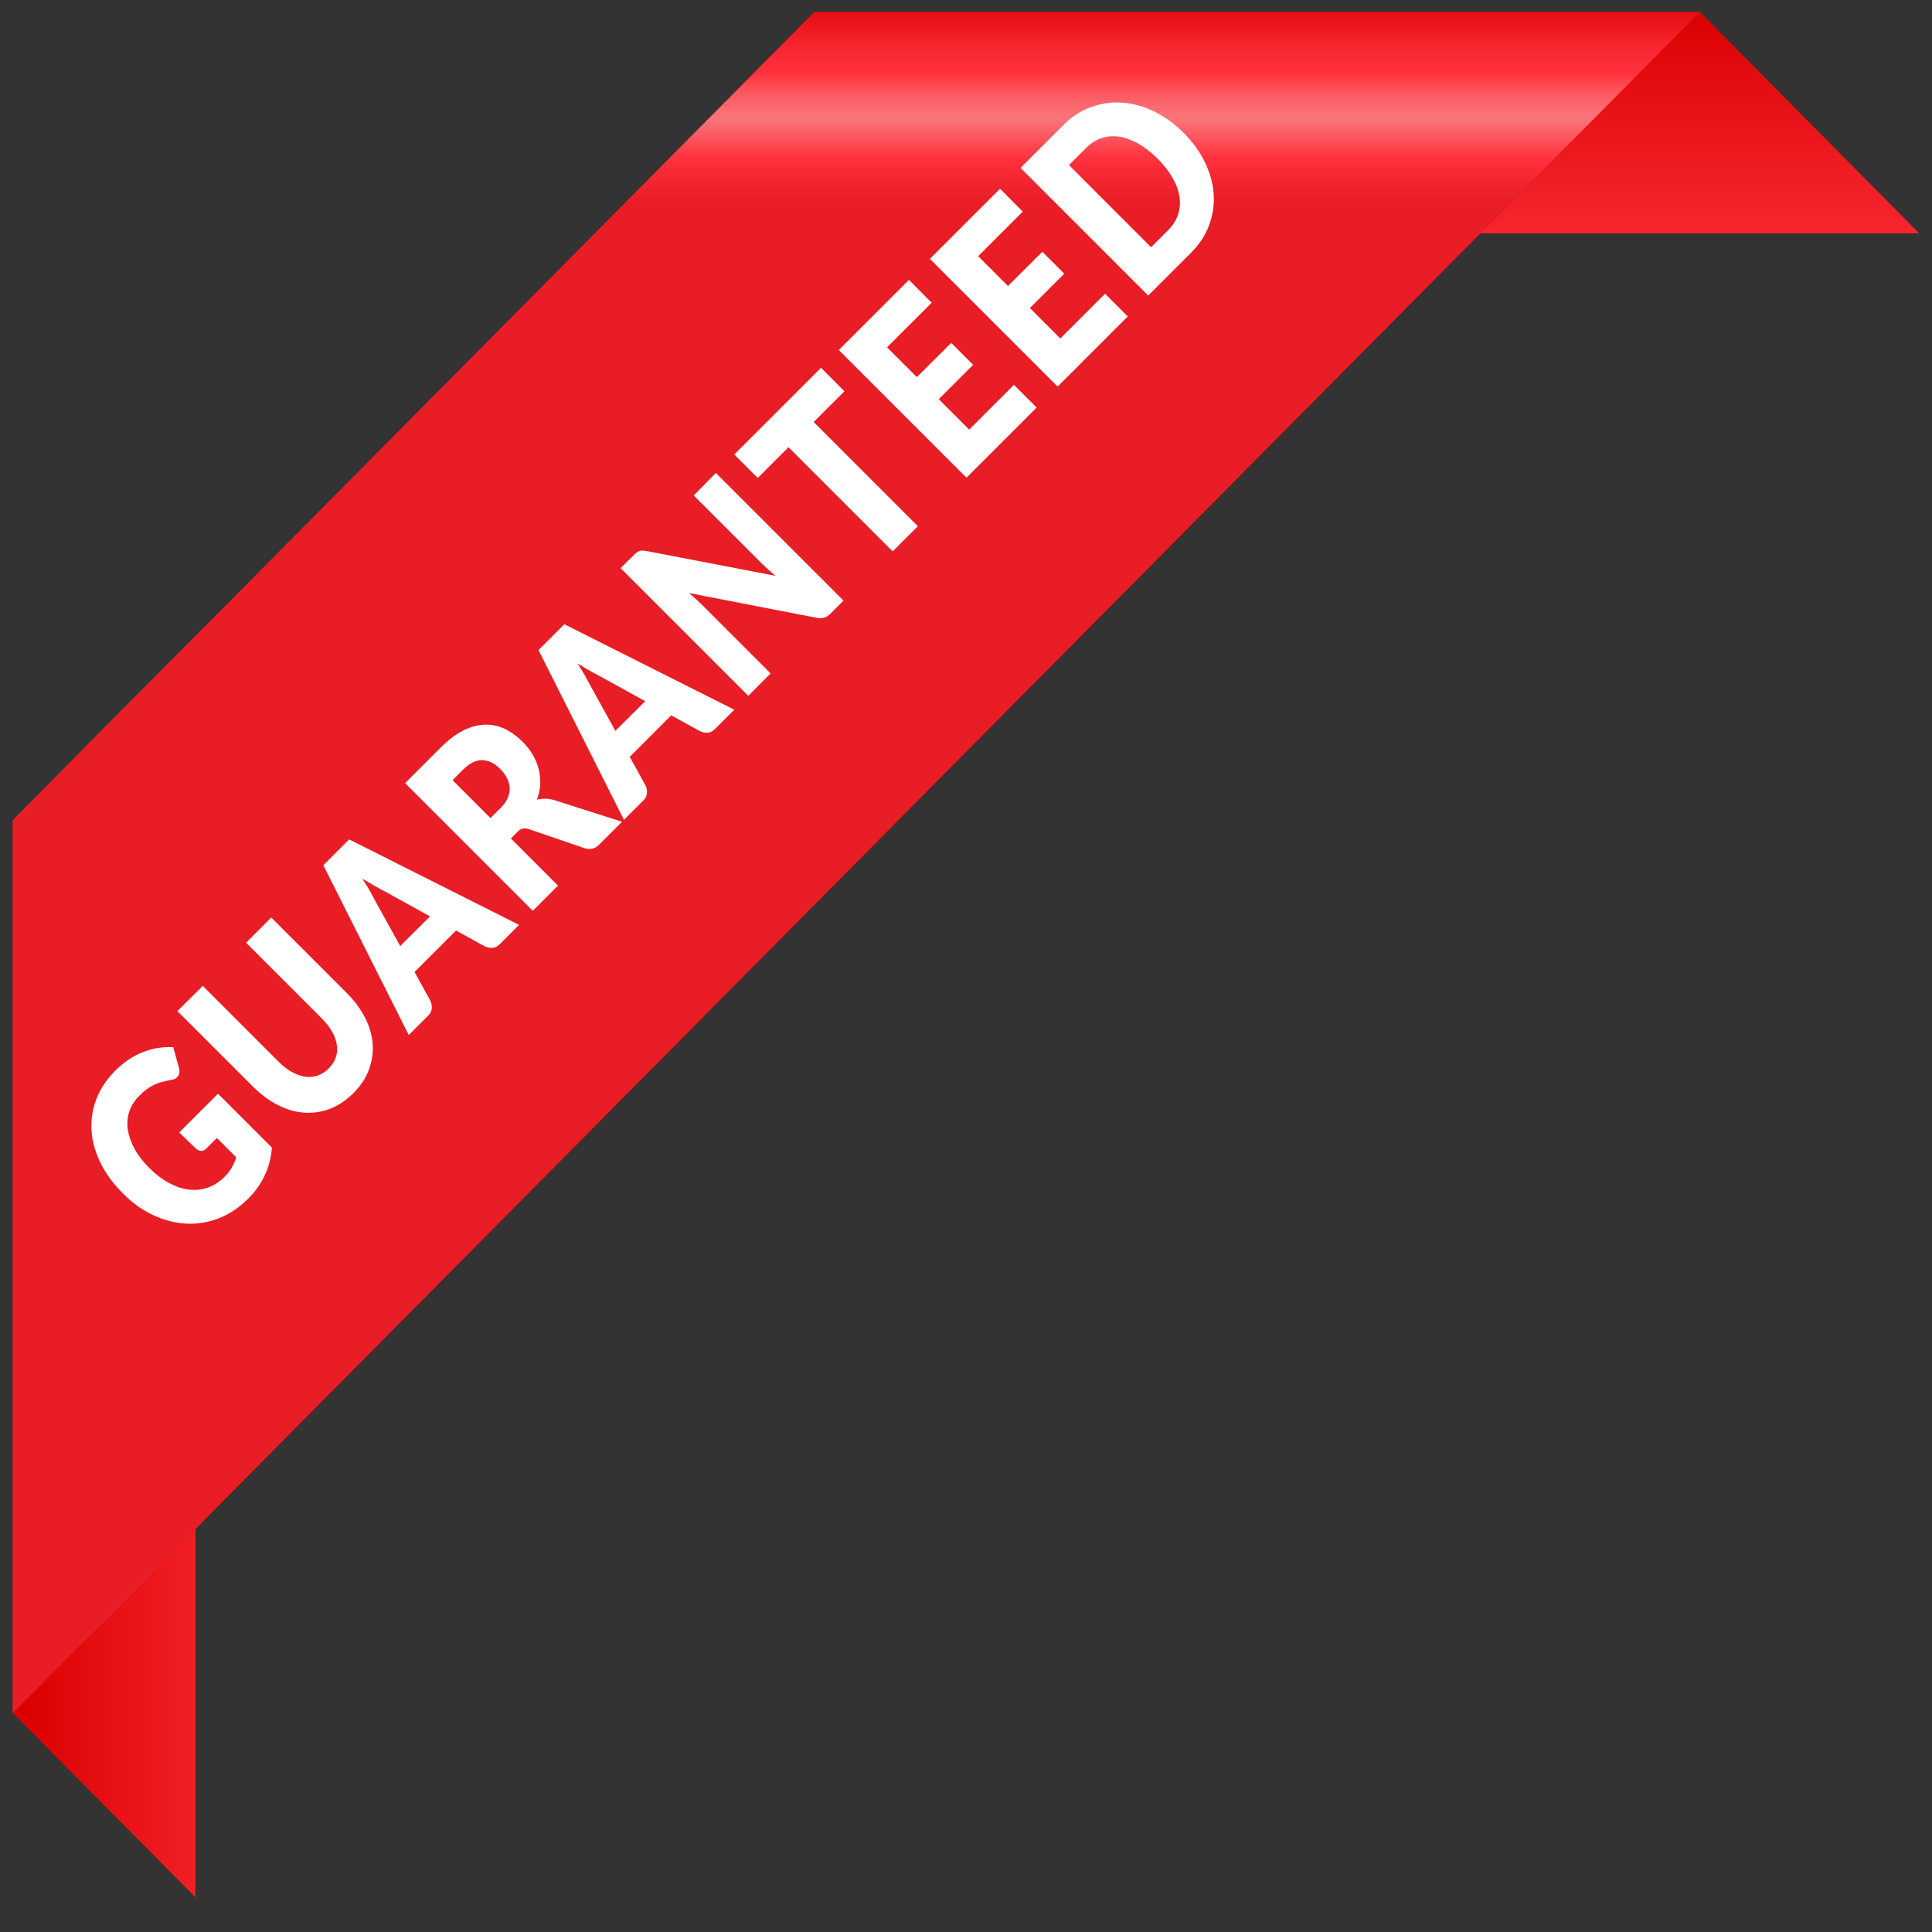 <?xml version="1.0" encoding="utf-8"?>
<!-- Generator: Adobe Illustrator 25.0.0, SVG Export Plug-In . SVG Version: 6.00 Build 0)  -->
<svg version="1.1" id="Layer_1" xmlns="http://www.w3.org/2000/svg" xmlns:xlink="http://www.w3.org/1999/xlink" x="0px" y="0px"
	 viewBox="0 0 512 512" style="enable-background:new 0 0 512 512;" xml:space="preserve">
<rect x="0" y="0" width="512" height="512" fill="#333333" stroke="none"/>
<style type="text/css">
	.st0{fill:url(#SVGID_1_);}
	.st1{fill:url(#SVGID_2_);}
	.st2{fill:url(#SVGID_3_);}
	.st3{fill:url(#SVGID_4_);}
	.st4{fill:#FFFFFF;}
</style>
<g>
	<g>
		
			<linearGradient id="SVGID_1_" gradientUnits="userSpaceOnUse" x1="433.195" y1="511.496" x2="433.195" y2="248.379" gradientTransform="matrix(1 0 0 -1 0 514)">
			<stop  offset="0" style="stop-color:#DA0000"/>
			<stop  offset="0.09" style="stop-color:#E61014"/>
			<stop  offset="0.242" style="stop-color:#F82832"/>
			<stop  offset="0.329" style="stop-color:#FF313D"/>
			<stop  offset="0.356" style="stop-color:#FE404A"/>
			<stop  offset="0.42" style="stop-color:#FB5C63"/>
			<stop  offset="0.474" style="stop-color:#FA6E73"/>
			<stop  offset="0.515" style="stop-color:#F97478"/>
			<stop  offset="0.671" style="stop-color:#FF313D"/>
			<stop  offset="0.736" style="stop-color:#F52833"/>
			<stop  offset="0.848" style="stop-color:#E81D25"/>
		</linearGradient>
		<polygon class="st0" points="450.47,3.18 508.62,61.83 357.77,61.83 		"/>
		
			<linearGradient id="SVGID_2_" gradientUnits="userSpaceOnUse" x1="6.053" y1="82.343" x2="260.31" y2="82.343" gradientTransform="matrix(1 0 0 -1 0 514)">
			<stop  offset="0" style="stop-color:#DA0000"/>
			<stop  offset="0.09" style="stop-color:#E61014"/>
			<stop  offset="0.242" style="stop-color:#F82832"/>
			<stop  offset="0.329" style="stop-color:#FF313D"/>
			<stop  offset="0.356" style="stop-color:#FE404A"/>
			<stop  offset="0.42" style="stop-color:#FB5C63"/>
			<stop  offset="0.474" style="stop-color:#FA6E73"/>
			<stop  offset="0.515" style="stop-color:#F97478"/>
			<stop  offset="0.671" style="stop-color:#FF313D"/>
			<stop  offset="0.736" style="stop-color:#F52833"/>
			<stop  offset="0.848" style="stop-color:#E81D25"/>
		</linearGradient>
		<polygon class="st1" points="3.38,453.99 51.8,502.82 51.8,360.49 		"/>
		
			<linearGradient id="SVGID_3_" gradientUnits="userSpaceOnUse" x1="59.125" y1="285.418" x2="2.305" y2="285.418" gradientTransform="matrix(1 0 0 -1 0 514)">
			<stop  offset="0" style="stop-color:#DA0000"/>
			<stop  offset="0.09" style="stop-color:#E61014"/>
			<stop  offset="0.242" style="stop-color:#F82832"/>
			<stop  offset="0.329" style="stop-color:#FF313D"/>
			<stop  offset="0.356" style="stop-color:#FE404A"/>
			<stop  offset="0.42" style="stop-color:#FB5C63"/>
			<stop  offset="0.474" style="stop-color:#FA6E73"/>
			<stop  offset="0.515" style="stop-color:#F97478"/>
			<stop  offset="0.671" style="stop-color:#FF313D"/>
			<stop  offset="0.736" style="stop-color:#F52833"/>
			<stop  offset="0.848" style="stop-color:#E81D25"/>
		</linearGradient>
		<polygon class="st2" points="450.47,3.18 215.81,3.18 3.38,217.36 3.38,453.99 		"/>
		
			<linearGradient id="SVGID_4_" gradientUnits="userSpaceOnUse" x1="226.924" y1="516.395" x2="226.924" y2="450.055" gradientTransform="matrix(1 0 0 -1 0 514)">
			<stop  offset="0" style="stop-color:#DA0000"/>
			<stop  offset="0.09" style="stop-color:#E61014"/>
			<stop  offset="0.242" style="stop-color:#F82832"/>
			<stop  offset="0.329" style="stop-color:#FF313D"/>
			<stop  offset="0.356" style="stop-color:#FE404A"/>
			<stop  offset="0.42" style="stop-color:#FB5C63"/>
			<stop  offset="0.474" style="stop-color:#FA6E73"/>
			<stop  offset="0.515" style="stop-color:#F97478"/>
			<stop  offset="0.671" style="stop-color:#FF313D"/>
			<stop  offset="0.736" style="stop-color:#F52833"/>
			<stop  offset="0.848" style="stop-color:#E81D25"/>
		</linearGradient>
		<polygon class="st3" points="450.47,3.18 215.81,3.18 3.38,217.36 3.38,453.99 		"/>
	</g>
	<g>
		<path class="st4" d="M47.49,300.12l10.28-10.28l14.29,14.29c-0.21,2.76-0.88,5.26-1.96,7.48c-1.09,2.26-2.55,4.3-4.39,6.1
			c-2.38,2.38-4.97,4.09-7.81,5.18c-2.84,1.09-5.72,1.55-8.65,1.38s-5.85-0.92-8.69-2.26c-2.88-1.34-5.56-3.26-8.02-5.77
			c-2.51-2.51-4.47-5.18-5.89-8.02c-1.38-2.84-2.21-5.68-2.38-8.52c-0.21-2.88,0.21-5.64,1.25-8.4c1.04-2.72,2.72-5.26,5.05-7.6
			c1.21-1.21,2.46-2.21,3.76-3.05c1.3-0.84,2.59-1.5,3.89-1.96c1.3-0.5,2.59-0.84,3.89-1c1.3-0.17,2.55-0.25,3.8-0.17l1.5,5.39
			c0.25,0.84,0.17,1.59-0.17,2.17c-0.38,0.63-1,1-1.96,1.13c-0.92,0.17-1.71,0.33-2.46,0.54s-1.42,0.46-2.09,0.79
			c-0.67,0.33-1.3,0.71-1.92,1.17s-1.25,1.04-1.92,1.71c-1.25,1.25-2.13,2.63-2.63,4.18c-0.5,1.5-0.63,3.09-0.38,4.76
			c0.25,1.67,0.84,3.34,1.75,5.05c0.92,1.71,2.21,3.38,3.84,5.01c1.8,1.8,3.59,3.18,5.43,4.14c1.84,0.96,3.59,1.55,5.31,1.71
			c1.71,0.17,3.38,0,4.97-0.58c1.59-0.58,3.01-1.5,4.34-2.84c0.79-0.79,1.46-1.63,1.92-2.46c0.46-0.84,0.88-1.71,1.17-2.67
			l-5.14-5.14l-2.84,2.84c-0.42,0.42-0.88,0.63-1.38,0.58c-0.5-0.04-0.96-0.25-1.34-0.63L47.49,300.12z"/>
		<path class="st4" d="M87.1,283.16c0.92-0.92,1.55-1.88,1.88-2.92c0.38-1.04,0.46-2.17,0.29-3.3c-0.17-1.13-0.58-2.3-1.25-3.51
			c-0.67-1.21-1.63-2.38-2.8-3.59l-20.01-20.01l6.68-6.68l20.01,20.01c2.09,2.09,3.68,4.26,4.85,6.56s1.84,4.64,2.01,6.93
			c0.17,2.34-0.17,4.6-1,6.85c-0.84,2.26-2.21,4.3-4.14,6.22c-1.92,1.92-4.01,3.3-6.22,4.14s-4.51,1.17-6.85,1
			c-2.34-0.17-4.64-0.84-6.93-2.01s-4.47-2.8-6.56-4.85l-20.05-20.05l6.73-6.68l20.01,20.01c1.17,1.21,2.38,2.13,3.59,2.8
			c1.21,0.67,2.38,1.09,3.51,1.25c1.13,0.17,2.26,0.08,3.3-0.29C85.22,284.67,86.22,284.04,87.1,283.16z"/>
		<path class="st4" d="M137.56,245.1l-5.18,5.18c-0.58,0.58-1.21,0.88-1.88,0.92c-0.67,0.04-1.34-0.08-2.05-0.42l-7.6-4.18
			l-10.99,10.99l4.18,7.6c0.29,0.58,0.42,1.21,0.38,1.96s-0.33,1.38-0.88,1.92l-5.22,5.22l-22.64-44.99l6.85-6.85L137.56,245.1z
			 M113.96,242.85l-11.95-6.6c-0.79-0.38-1.67-0.88-2.72-1.46c-1-0.58-2.09-1.21-3.26-1.92c0.75,1.13,1.42,2.21,2.01,3.26
			c0.58,1.04,1.04,1.92,1.46,2.72l6.56,11.86L113.96,242.85z"/>
		<path class="st4" d="M164.84,217.78l-6.06,6.06c-1.13,1.13-2.42,1.42-3.93,0.92l-14.62-5.01c-0.63-0.21-1.21-0.25-1.67-0.17
			c-0.46,0.08-0.96,0.38-1.46,0.92l-1.71,1.71l12.49,12.49l-6.68,6.68l-33.84-33.84l9.4-9.4c2.09-2.09,4.14-3.63,6.1-4.6
			c1.96-0.96,3.89-1.46,5.72-1.5c1.84-0.04,3.55,0.33,5.22,1.13c1.63,0.79,3.18,1.92,4.64,3.34c1.09,1.09,2.01,2.26,2.72,3.47
			c0.71,1.21,1.25,2.51,1.59,3.8c0.33,1.3,0.46,2.67,0.42,4.05c-0.08,1.38-0.38,2.72-0.88,4.09c0.71-0.17,1.42-0.25,2.21-0.25
			s1.59,0.13,2.42,0.38L164.84,217.78z M132.68,214.11c0.92-0.92,1.55-1.84,1.92-2.76c0.38-0.92,0.5-1.8,0.46-2.72
			c-0.08-0.88-0.33-1.75-0.79-2.59c-0.46-0.84-1.04-1.63-1.8-2.34c-1.5-1.5-3.05-2.21-4.72-2.26c-1.67,0-3.34,0.84-5.1,2.59
			l-2.72,2.72l10.03,10.03L132.68,214.11z"/>
		<path class="st4" d="M194.59,188.08l-5.18,5.18c-0.58,0.58-1.21,0.88-1.88,0.92c-0.67,0.04-1.34-0.08-2.05-0.42l-7.6-4.18
			l-10.99,10.99l4.18,7.6c0.29,0.58,0.42,1.21,0.38,1.96c-0.04,0.75-0.33,1.38-0.88,1.92l-5.22,5.22l-22.64-44.99l6.85-6.85
			L194.59,188.08z M170.98,185.82l-11.95-6.6c-0.79-0.38-1.67-0.88-2.72-1.46c-1-0.58-2.09-1.21-3.26-1.92
			c0.75,1.13,1.42,2.21,2.01,3.26c0.58,1.04,1.04,1.92,1.46,2.72l6.56,11.86L170.98,185.82z"/>
		<path class="st4" d="M189.7,125.33l33.84,33.84l-3.51,3.51c-0.5,0.5-1.04,0.84-1.59,1c-0.54,0.17-1.21,0.17-2.05,0.04l-33.8-6.56
			c0.67,0.54,1.3,1.09,1.88,1.63c0.58,0.54,1.13,1.09,1.63,1.55l18.13,18.13l-5.93,5.93l-33.84-33.84l3.55-3.51
			c0.29-0.29,0.54-0.5,0.79-0.67c0.21-0.17,0.46-0.29,0.71-0.38c0.25-0.08,0.5-0.08,0.84-0.08c0.29,0,0.67,0.04,1.13,0.13
			l34.05,6.56c-0.71-0.58-1.38-1.17-2.05-1.75c-0.63-0.58-1.21-1.13-1.75-1.67l-17.88-17.88L189.7,125.33z"/>
		<path class="st4" d="M223.79,103.69l-8.15,8.15l27.61,27.61l-6.68,6.68l-27.61-27.61l-8.15,8.15l-6.22-6.22l22.98-22.98
			L223.79,103.69z"/>
		<path class="st4" d="M235.07,92.04l7.9,7.9l9.11-9.07l5.81,5.81l-9.11,9.11l8.06,8.06l11.86-11.86l6.02,6.02l-18.59,18.59
			l-33.84-33.84l18.59-18.59l6.02,6.06L235.07,92.04z"/>
		<path class="st4" d="M259.22,67.89l7.9,7.9l9.11-9.07l5.81,5.81l-9.11,9.11l8.06,8.06l11.86-11.86l6.02,6.02l-18.59,18.59
			L246.43,68.6l18.59-18.59l6.02,6.06L259.22,67.89z"/>
		<path class="st4" d="M313.65,35.18c2.42,2.46,4.34,5.05,5.68,7.85s2.13,5.6,2.3,8.4c0.21,2.8-0.21,5.56-1.21,8.27
			c-1,2.72-2.63,5.14-4.89,7.39l-11.24,11.24l-33.84-33.84l11.24-11.24c2.26-2.26,4.72-3.89,7.39-4.85c2.72-1,5.43-1.38,8.27-1.21
			c2.8,0.21,5.6,0.96,8.4,2.3C308.6,30.87,311.19,32.75,313.65,35.18z M306.76,42.03c-1.67-1.67-3.38-3.01-5.1-3.97
			c-1.71-0.96-3.38-1.59-5.01-1.84c-1.63-0.25-3.22-0.13-4.72,0.38c-1.5,0.5-2.92,1.38-4.18,2.67l-4.47,4.47l21.77,21.77l4.47-4.47
			c1.3-1.3,2.17-2.67,2.67-4.18c0.5-1.5,0.63-3.09,0.38-4.72s-0.84-3.3-1.84-5.01C309.77,45.41,308.47,43.74,306.76,42.03z"/>
	</g>
</g>
</svg>
